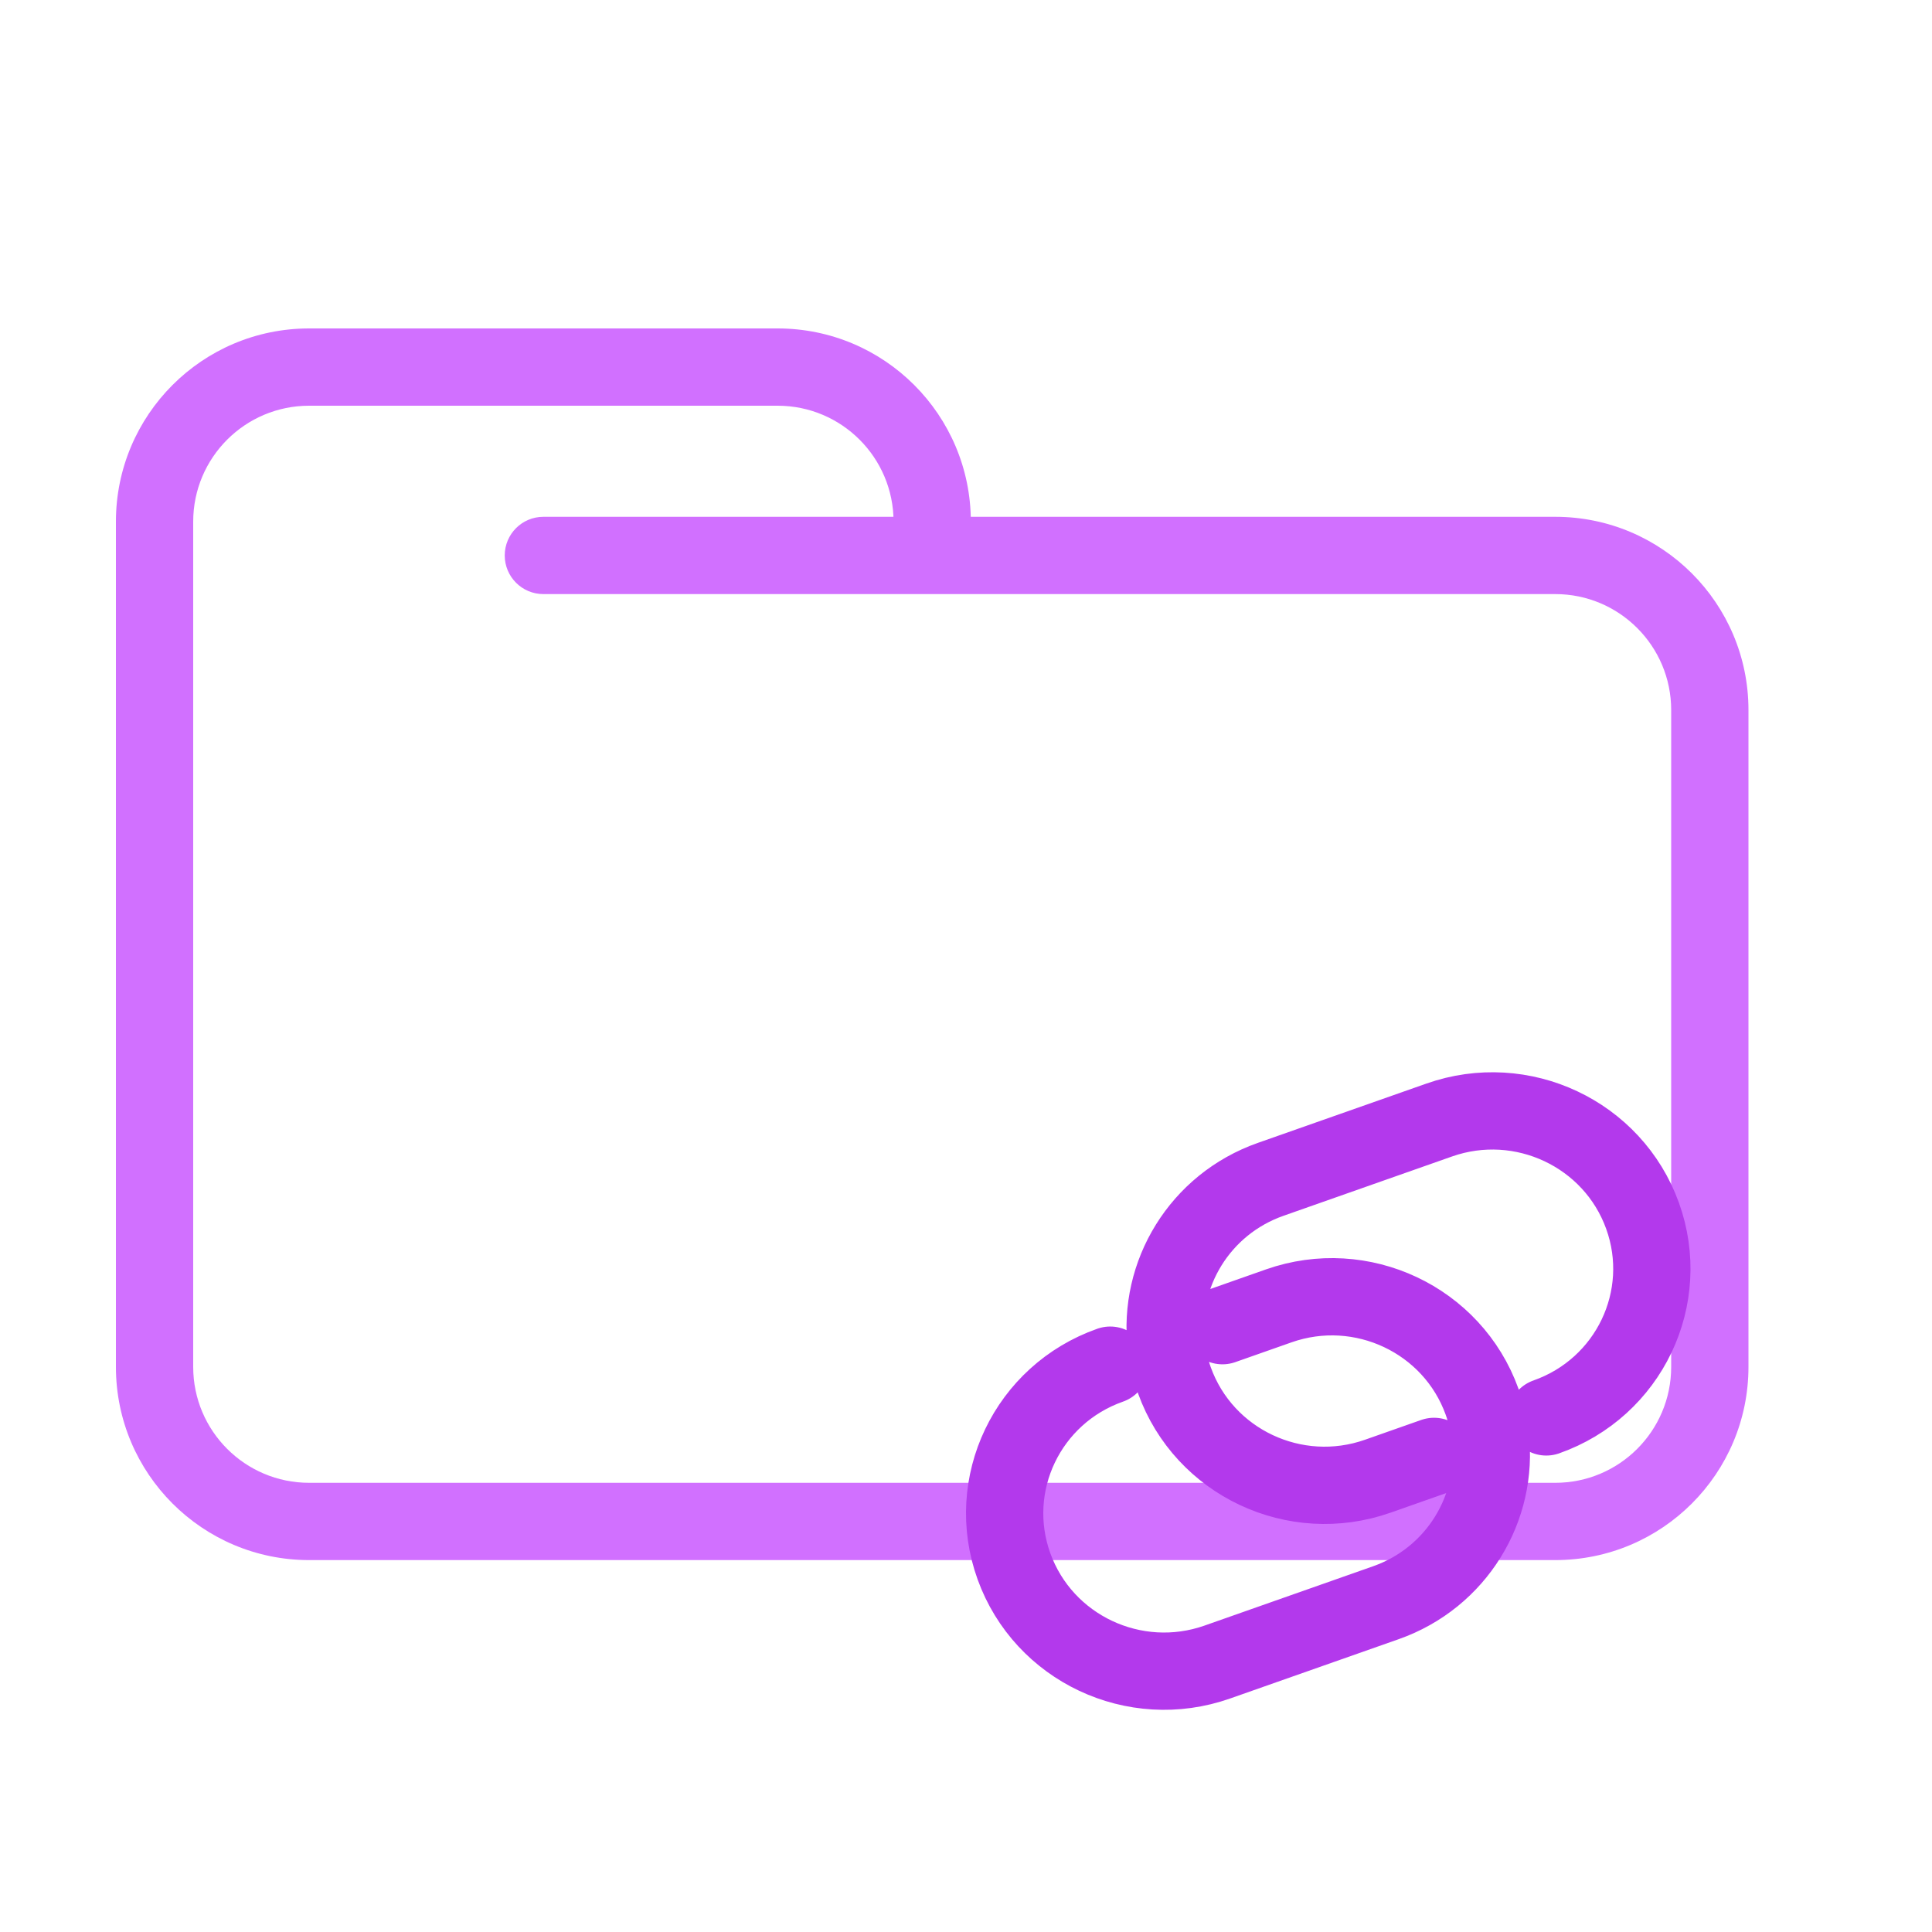 <svg width="200" height="200" viewBox="0 0 200 200" fill="none" xmlns="http://www.w3.org/2000/svg">
<path d="M56.25 53.5C54.041 53.5 52.25 55.291 52.25 57.5C52.25 59.709 54.041 61.5 56.25 61.5V53.5ZM173 73.5V141.5H181V73.5H173ZM161 153.5H32V161.5H161V153.5ZM20 141.5V57.5H12V141.5H20ZM20 57.5V54H12V57.5H20ZM96.5 61.5H161V53.5H96.5V61.5ZM20 54C20 47.373 25.373 42 32 42V34C20.954 34 12 42.954 12 54H20ZM32 153.5C25.373 153.5 20 148.127 20 141.5H12C12 152.546 20.954 161.5 32 161.5V153.5ZM173 141.5C173 148.127 167.627 153.5 161 153.5V161.5C172.046 161.5 181 152.546 181 141.5H173ZM80.5 42C87.127 42 92.5 47.373 92.5 54H100.5C100.5 42.954 91.546 34 80.5 34V42ZM181 73.5C181 62.454 172.046 53.5 161 53.5V61.5C167.627 61.5 173 66.873 173 73.5H181ZM32 42H56.25V34H32V42ZM56.25 42H80.5V34H56.25V42ZM96.5 53.5H56.25V61.5H96.5V53.5ZM92.5 54V57.5H100.5V54H92.5Z" fill="#D170FF"/>
<path d="M160.071 146.678C168.634 143.664 173.095 134.341 170.035 125.854C166.975 117.368 157.552 112.931 148.988 115.944L131.544 122.083C124.189 124.671 119.86 131.914 120.724 139.283C120.866 140.494 121.148 141.708 121.58 142.906C124.64 151.393 134.063 155.83 142.627 152.816L148.451 150.766M114.929 141.322C106.366 144.336 101.905 153.659 104.965 162.146C108.025 170.632 117.448 175.069 126.012 172.056L143.456 165.917C150.811 163.329 155.14 156.086 154.276 148.717C154.134 147.506 153.852 146.292 153.42 145.094C150.36 136.607 140.937 132.17 132.373 135.184L126.549 137.234" stroke="#B339EC" stroke-width="8" stroke-linecap="round" stroke-linejoin="round"/>
</svg>
